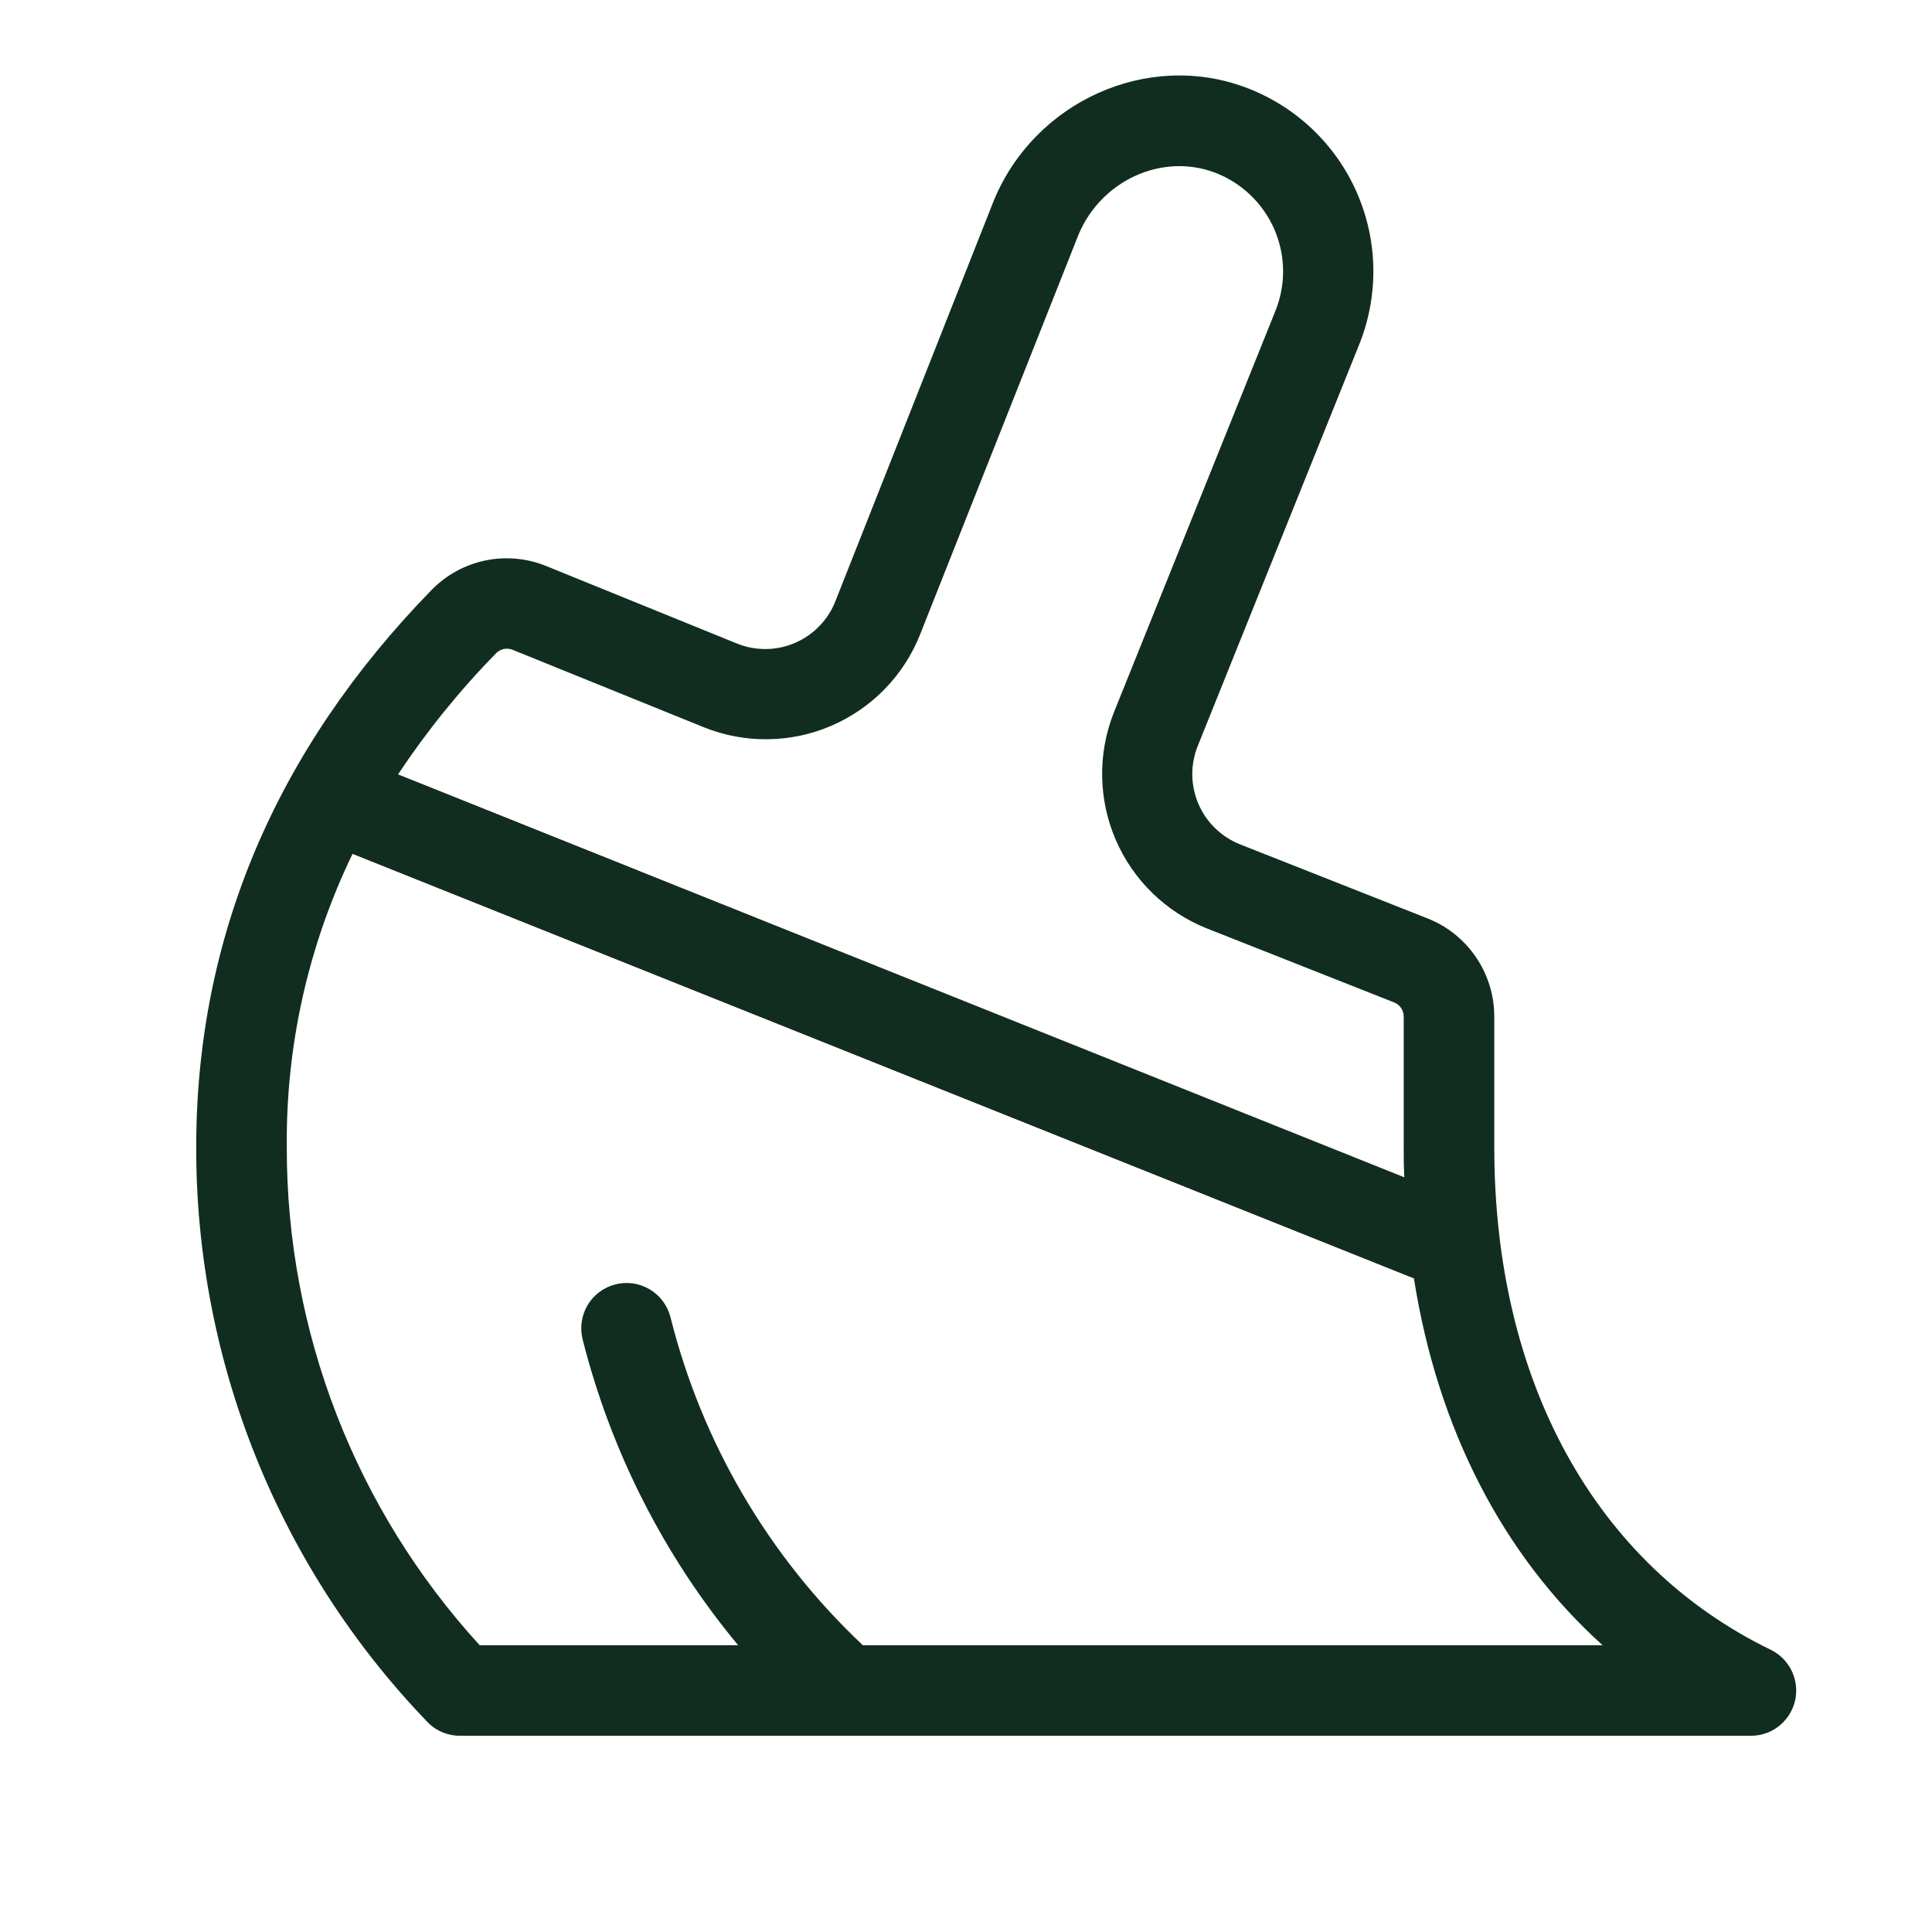 <svg width="32" height="32" viewBox="0 0 32 32" fill="none" xmlns="http://www.w3.org/2000/svg">
<path d="M29.328 27.325C26.419 25.911 24.75 22.875 24.75 19V16.837C24.75 16.488 24.645 16.145 24.448 15.856C24.252 15.566 23.973 15.342 23.648 15.213L20.536 13.984C20.384 13.923 20.244 13.833 20.127 13.718C20.009 13.604 19.915 13.467 19.85 13.316C19.785 13.165 19.751 13.003 19.748 12.839C19.746 12.674 19.777 12.511 19.837 12.359L22.5 5.738C22.667 5.334 22.751 4.9 22.747 4.463C22.743 4.026 22.65 3.594 22.475 3.193C22.3 2.792 22.046 2.431 21.728 2.131C21.41 1.831 21.035 1.598 20.625 1.446C19.006 0.843 17.14 1.676 16.461 3.321L13.836 9.96C13.776 10.113 13.686 10.252 13.571 10.37C13.457 10.488 13.32 10.583 13.169 10.648C13.018 10.713 12.856 10.748 12.692 10.75C12.527 10.752 12.364 10.722 12.211 10.661L9.046 9.375C8.726 9.245 8.374 9.213 8.035 9.284C7.697 9.355 7.387 9.526 7.146 9.774C4.561 12.428 3.25 15.533 3.25 19C3.244 22.55 4.616 25.963 7.078 28.52C7.148 28.594 7.233 28.652 7.328 28.692C7.422 28.731 7.523 28.751 7.625 28.75H29C29.17 28.75 29.335 28.693 29.468 28.587C29.6 28.481 29.694 28.334 29.732 28.168C29.77 28.003 29.75 27.829 29.677 27.676C29.604 27.523 29.48 27.399 29.328 27.325ZM8.221 10.815C8.256 10.782 8.299 10.759 8.346 10.749C8.393 10.74 8.442 10.744 8.486 10.761L11.661 12.047C11.997 12.182 12.357 12.249 12.719 12.244C13.081 12.24 13.438 12.164 13.77 12.021C14.103 11.877 14.404 11.67 14.656 11.411C14.908 11.151 15.107 10.844 15.24 10.508L17.865 3.883C18.24 2.991 19.24 2.531 20.115 2.856C20.336 2.939 20.538 3.065 20.708 3.228C20.879 3.39 21.015 3.586 21.109 3.802C21.202 4.018 21.251 4.252 21.252 4.487C21.253 4.723 21.206 4.957 21.115 5.174L18.445 11.811C18.18 12.488 18.192 13.242 18.48 13.91C18.768 14.577 19.308 15.104 19.983 15.375L23.093 16.604C23.139 16.622 23.179 16.655 23.207 16.696C23.235 16.738 23.25 16.787 23.25 16.837V19C23.25 19.168 23.25 19.331 23.26 19.5L6.593 12.826C7.071 12.106 7.616 11.433 8.221 10.815ZM14.291 27.25C12.73 25.78 11.624 23.893 11.104 21.812C11.079 21.717 11.036 21.628 10.977 21.549C10.918 21.47 10.843 21.404 10.758 21.354C10.674 21.304 10.58 21.271 10.482 21.257C10.385 21.244 10.285 21.249 10.19 21.274C10.095 21.298 10.005 21.342 9.926 21.401C9.848 21.46 9.781 21.534 9.731 21.619C9.681 21.704 9.649 21.798 9.635 21.895C9.621 21.993 9.627 22.092 9.651 22.188C10.121 24.046 11.001 25.776 12.226 27.25H7.945C5.885 24.997 4.745 22.053 4.75 19C4.734 17.319 5.107 15.656 5.839 14.143L23.419 21.175C23.812 23.665 24.89 25.758 26.544 27.25H14.291Z" fill="#112D1F"/>
</svg>
